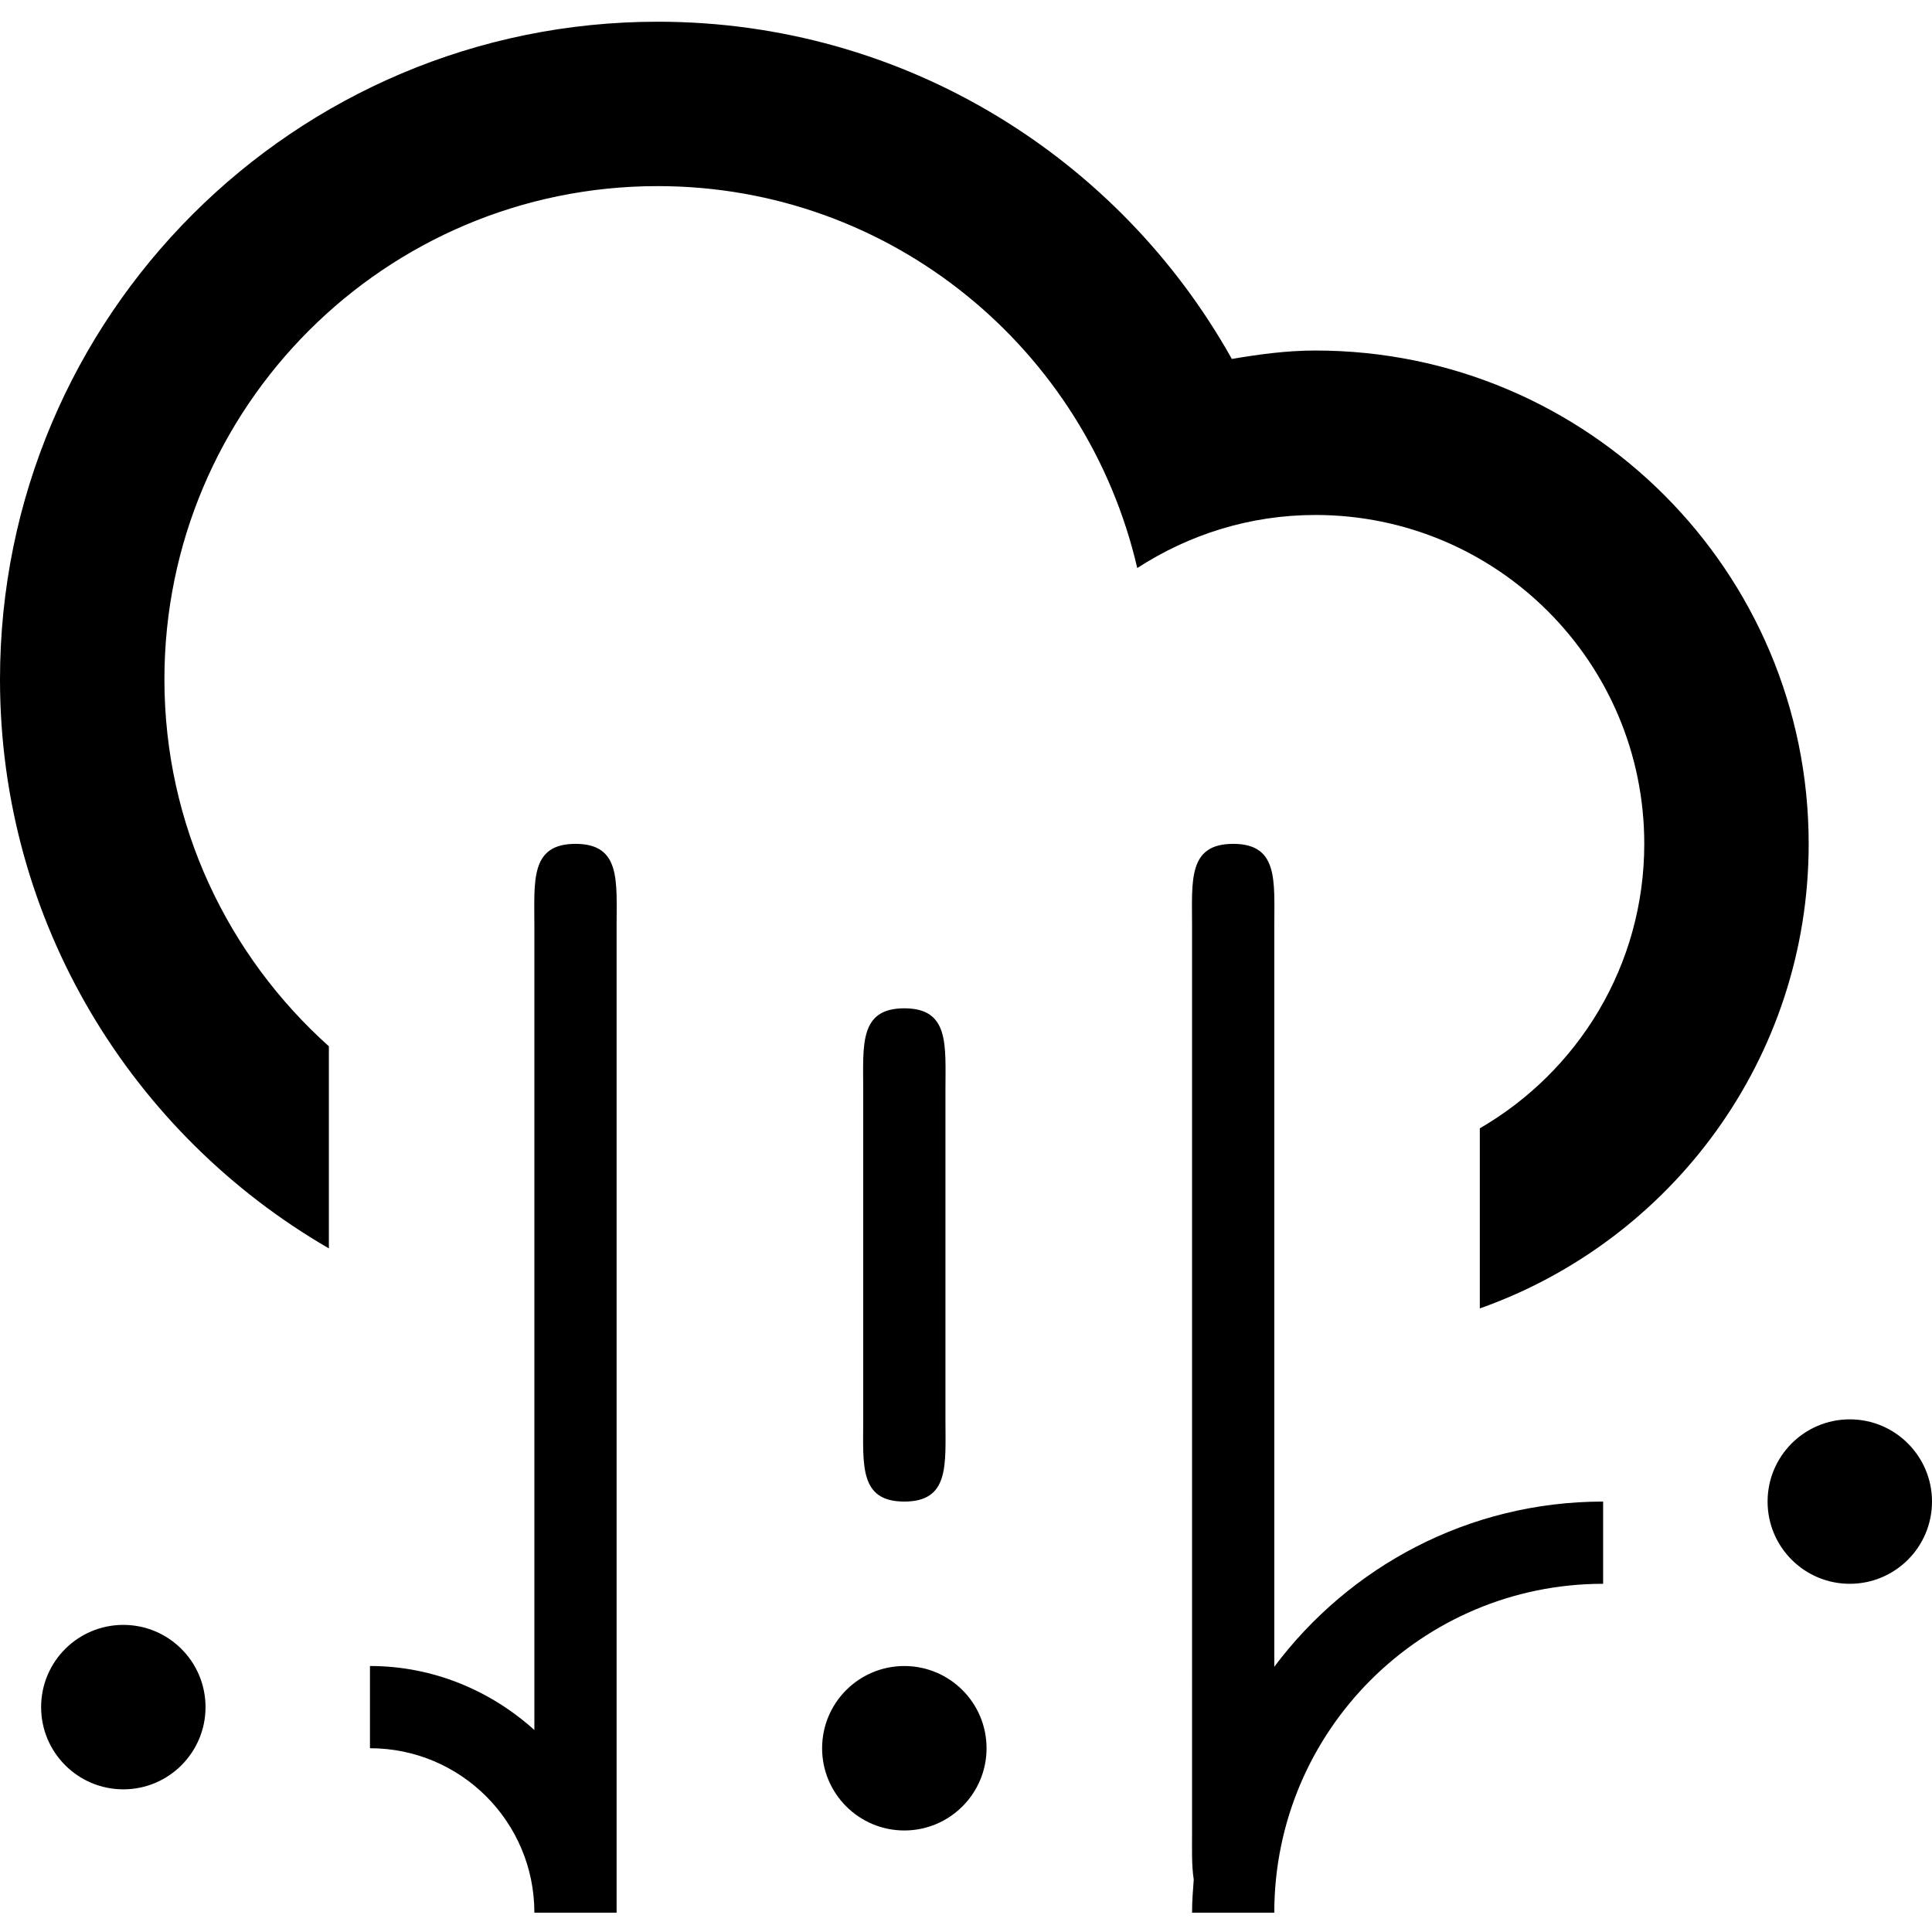 <?xml version="1.0" encoding="UTF-8" standalone="no"?>
<!-- Generator: Adobe Illustrator 15.1.0, SVG Export Plug-In . SVG Version: 6.00 Build 0)  -->

<svg
   xmlns:dc="http://purl.org/dc/elements/1.1/"
   xmlns:cc="http://creativecommons.org/ns#"
   xmlns:rdf="http://www.w3.org/1999/02/22-rdf-syntax-ns#"
   xmlns:svg="http://www.w3.org/2000/svg"
   xmlns="http://www.w3.org/2000/svg"
   xmlns:sodipodi="http://sodipodi.sourceforge.net/DTD/sodipodi-0.dtd"
   xmlns:inkscape="http://www.inkscape.org/namespaces/inkscape"
   version="1.1"
   id="Layer_1"
   x="0px"
   y="0px"
   width="100px"
   height="100px"
   viewBox="0 0 100 100"
   enable-background="new 0 0 100 100"
   xml:space="preserve"
   inkscape:version="0.48.4 r9939"
   sodipodi:docname="hail.svg"><defs
     id="defs3048" /><sodipodi:namedview
     pagecolor="#ffffff"
     bordercolor="#666666"
     borderopacity="1"
     objecttolerance="10"
     gridtolerance="10"
     guidetolerance="10"
     inkscape:pageopacity="0"
     inkscape:pageshadow="2"
     inkscape:window-width="1084"
     inkscape:window-height="480"
     id="namedview3046"
     showgrid="false"
     inkscape:zoom="2.36"
     inkscape:cx="50"
     inkscape:cy="50"
     inkscape:window-x="662"
     inkscape:window-y="351"
     inkscape:window-maximized="0"
     inkscape:current-layer="Layer_1" /><path
     clip-rule="evenodd"
     d="m 95.744,81.977 c -2.349,0 -4.254,-1.904 -4.254,-4.256 0,-2.349 1.904,-4.256 4.254,-4.256 2.349,0 4.256,1.907 4.256,4.256 0,2.351 -1.904,4.256 -4.256,4.256 z M 76.595,67.724 V 58.401 c 5.084,-2.943 8.512,-8.429 8.512,-14.725 0,-9.399 -7.62,-17.021 -17.021,-17.021 -3.407,0 -6.56,1.021 -9.222,2.747 C 56.243,18.088 46.153,9.633 34.043,9.633 c -14.102,0 -25.533,11.431 -25.533,25.531 0,7.554 3.3,14.317 8.512,18.992 v 10.461 C 6.856,58.727 0,47.759 0,35.164 0,16.364 15.24,1.124 34.043,1.124 c 12.776,0 23.895,7.046 29.717,17.455 1.413,-0.24 2.845,-0.436 4.326,-0.436 14.1,0 25.531,11.431 25.531,25.533 0,11.114 -7.112,20.541 -17.021,24.048 z M 6.384,84.104 c 2.349,0 4.254,1.904 4.254,4.256 0,2.349 -1.904,4.256 -4.254,4.256 -2.349,0 -4.256,-1.907 -4.256,-4.256 0,-2.353 1.904,-4.256 4.256,-4.256 z M 27.659,47.934 c 0,-2.349 -0.221,-4.256 2.128,-4.256 2.349,0 2.128,1.907 2.128,4.256 V 99 H 27.659 l 0,0 0,0 c 0,-4.701 -3.809,-8.512 -8.51,-8.512 v -4.256 c 3.283,0 6.25,1.277 8.51,3.313 V 47.934 z m 19.149,29.787 c -2.349,0 -2.128,-1.904 -2.128,-4.256 V 56.446 c 0,-2.351 -0.221,-4.256 2.128,-4.256 2.349,0 2.128,1.904 2.128,4.256 v 17.019 c 0,2.351 0.221,4.256 -2.128,4.256 z m 0,8.512 c 2.349,0 4.256,1.904 4.256,4.256 0,2.349 -1.907,4.256 -4.256,4.256 -2.349,0 -4.256,-1.907 -4.256,-4.256 0,-2.353 1.907,-4.256 4.256,-4.256 z M 63.829,43.678 c 2.349,0 2.128,1.907 2.128,4.256 v 38.337 c 3.879,-5.179 10.05,-8.55 17.021,-8.55 v 4.256 c -9.401,0 -17.021,7.622 -17.021,17.023 h -4.256 c 0,-0.581 0.043,-1.151 0.087,-1.717 -0.115,-0.711 -0.087,-1.583 -0.087,-2.539 V 47.934 c 0,-2.349 -0.221,-4.256 2.128,-4.256 z"
     id="path3044"
     inkscape:connector-curvature="0"
     style="fill-rule:evenodd" /></svg>